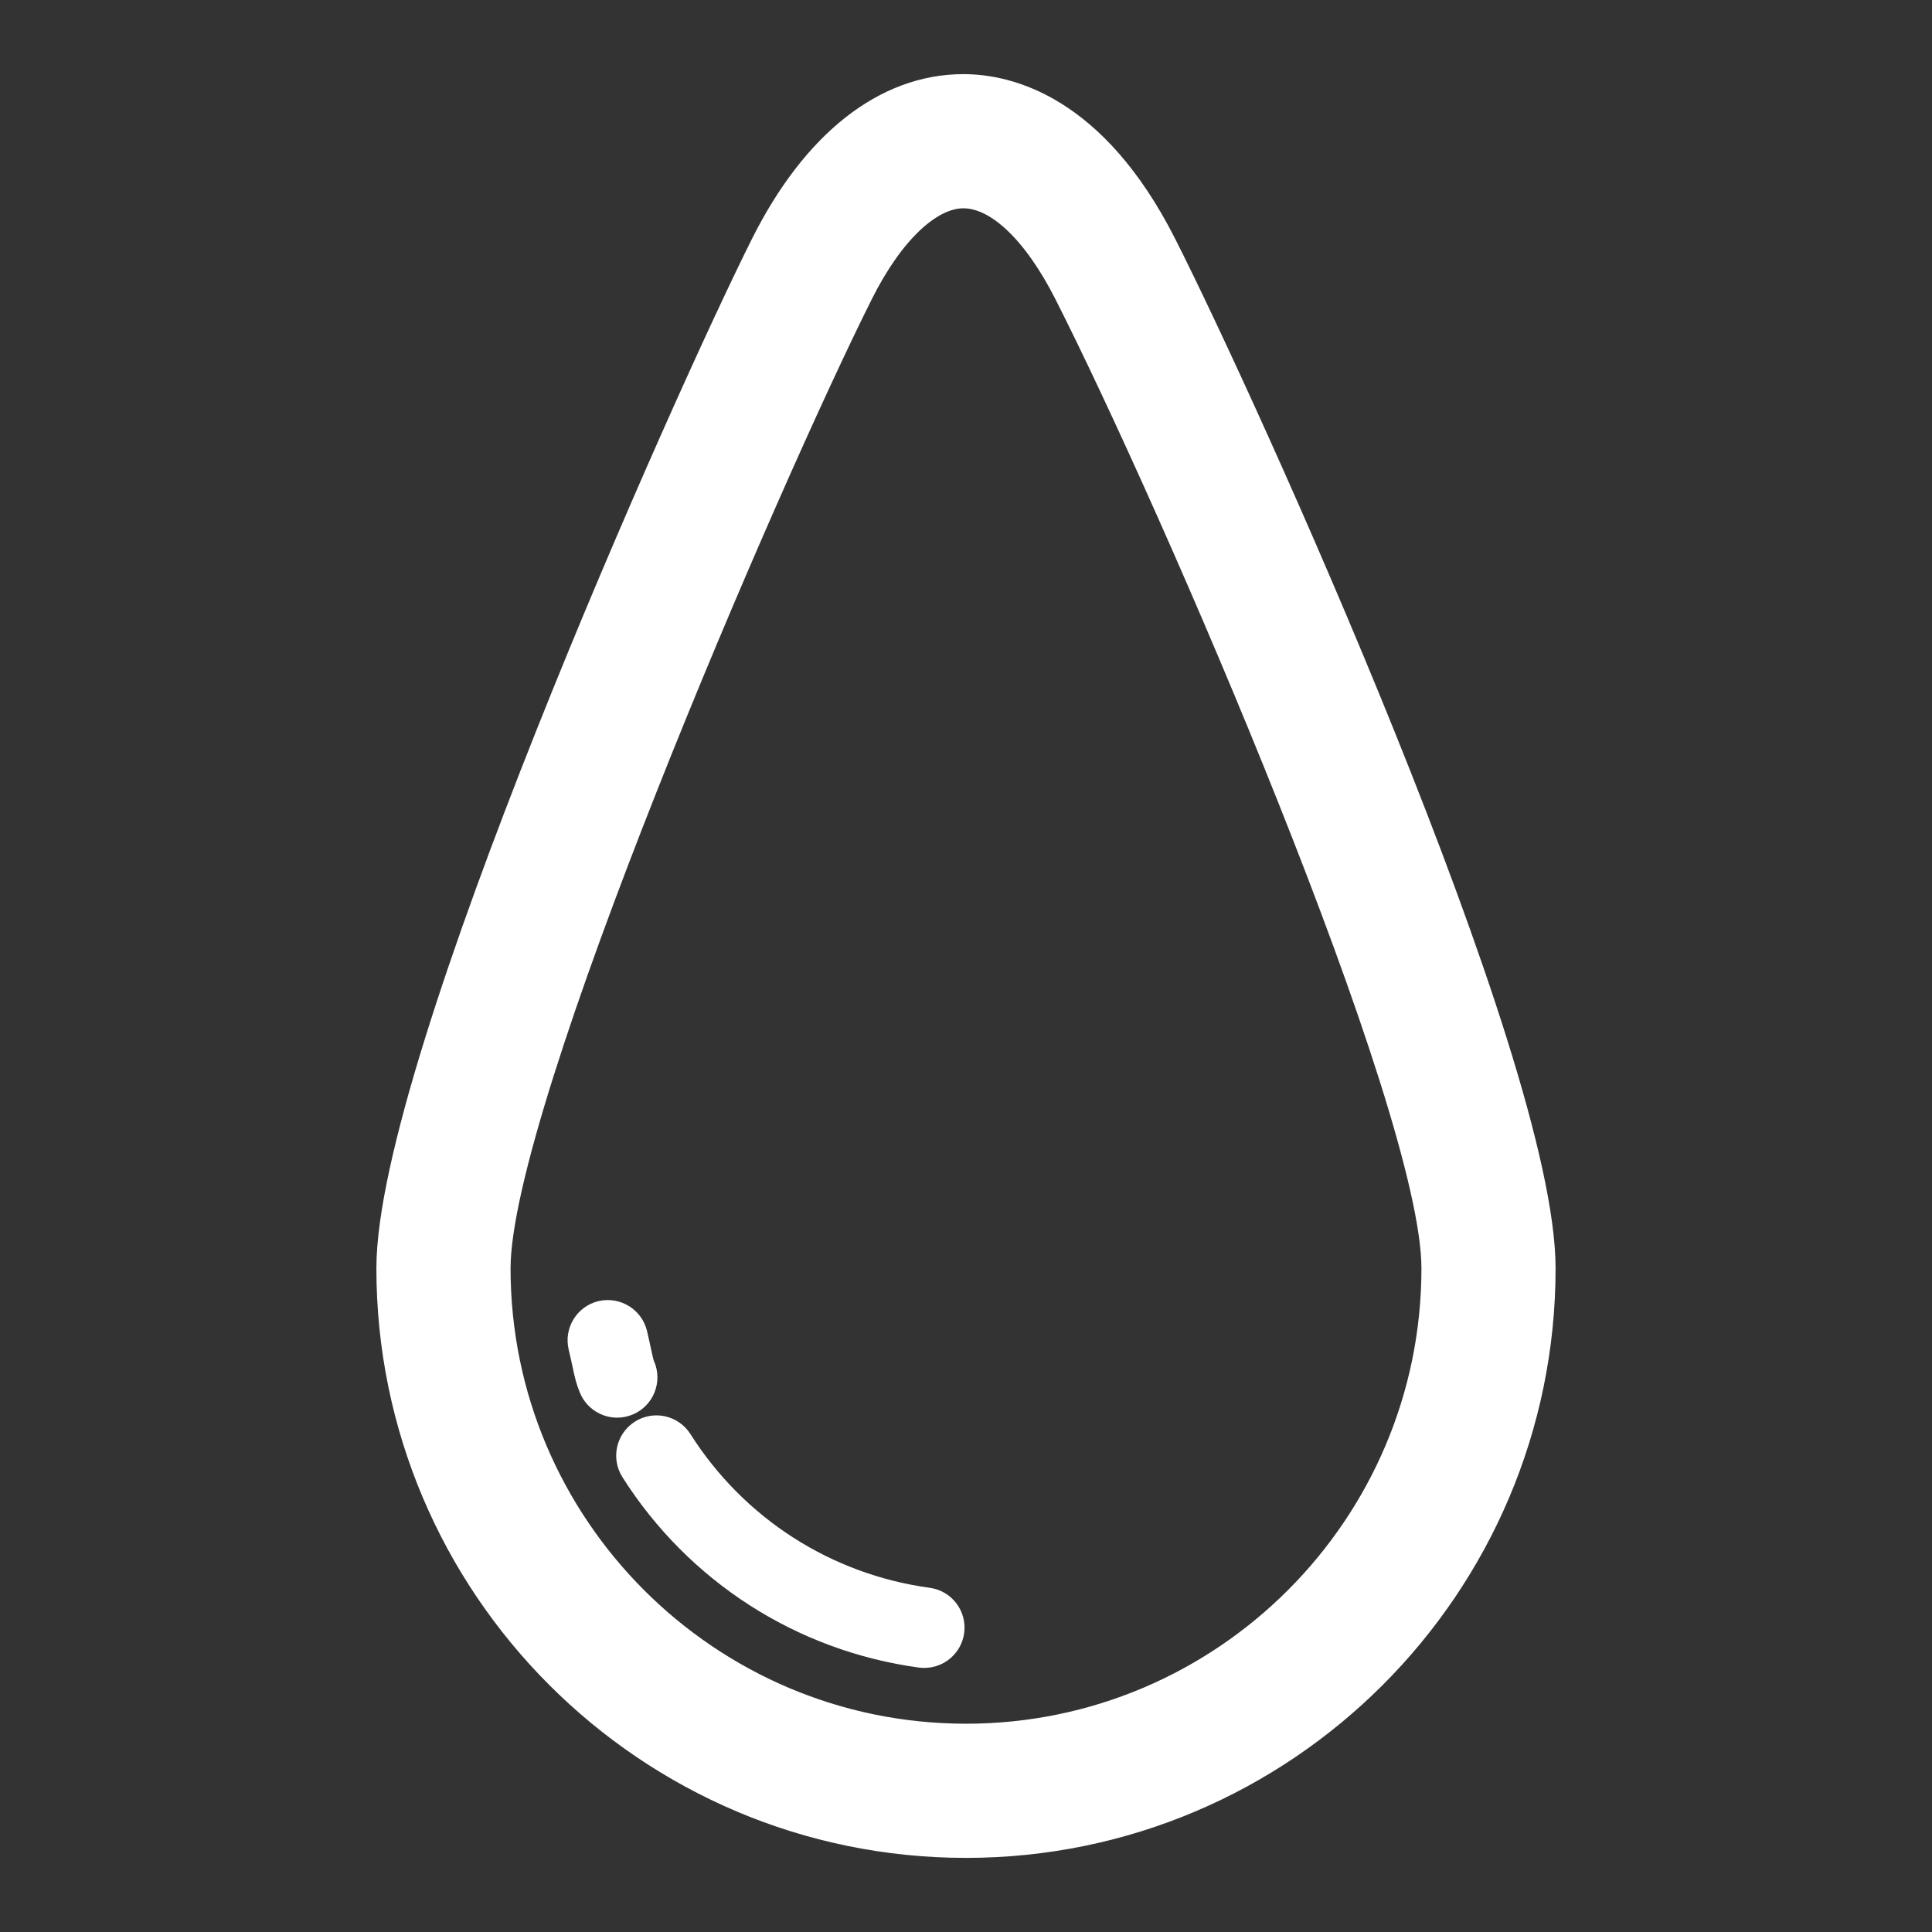 <!DOCTYPE svg PUBLIC "-//W3C//DTD SVG 1.1//EN" "http://www.w3.org/Graphics/SVG/1.1/DTD/svg11.dtd">
<!-- Uploaded to: SVG Repo, www.svgrepo.com, Transformed by: SVG Repo Mixer Tools -->
<svg fill="#ffffff" version="1.1" id="Layer_1" xmlns="http://www.w3.org/2000/svg" xmlns:xlink="http://www.w3.org/1999/xlink" width="800px" height="800px" viewBox="0 0 72 72" enable-background="new 0 0 72 72" xml:space="preserve" stroke="#ffffff">
<rect x="0" y="0" width="72" height="72" fill="#333333" stroke="none"/>
<g id="SVGRepo_bgCarrier" stroke-width="0"/>
<g id="SVGRepo_tracerCarrier" stroke-linecap="round" stroke-linejoin="round"/>
<g id="SVGRepo_iconCarrier"> <g> <g> <g> <path d="M23,52.332c-0.387,0-0.756-0.227-0.919-0.605c-0.125-0.291-0.171-0.506-0.248-0.863 c-0.036-0.168-0.083-0.387-0.154-0.687c-0.126-0.537,0.207-1.076,0.744-1.203c0.533-0.121,1.075,0.207,1.203,0.744 c0.074,0.318,0.124,0.547,0.162,0.727c0.066,0.308,0.084,0.384,0.131,0.491c0.218,0.508-0.017,1.096-0.523,1.314 C23.267,52.304,23.133,52.332,23,52.332z"/> </g> <g> <path d="M34.446,61.658c-0.045,0-0.09-0.002-0.136-0.008c-4.408-0.602-8.305-3.105-10.691-6.867 c-0.296-0.467-0.157-1.084,0.31-1.381c0.465-0.295,1.083-0.158,1.38,0.311c2.069,3.264,5.449,5.434,9.271,5.955 c0.548,0.074,0.931,0.578,0.856,1.125C35.368,61.294,34.938,61.658,34.446,61.658z"/> </g> </g> <g> <path d="M36,68.738c-11.84,0-21.473-9.633-21.473-21.474c0-7.639,11.108-32.485,13.946-38.144 c1.895-3.777,4.532-5.857,7.429-5.857c1.671,0,4.858,0.76,7.44,5.849c2.992,5.898,14.13,30.43,14.13,38.153 C57.473,59.105,47.84,68.738,36,68.738z M35.902,7.263c-1.267,0-2.707,1.364-3.853,3.65c-3.476,6.929-13.522,30.189-13.522,36.351 c0,9.636,7.838,17.474,17.473,17.474S53.473,56.9,53.473,47.264c0-6.066-9.722-28.506-13.696-36.343 C38.597,8.596,37.185,7.263,35.902,7.263z"/> </g> </g> </g>
</svg>